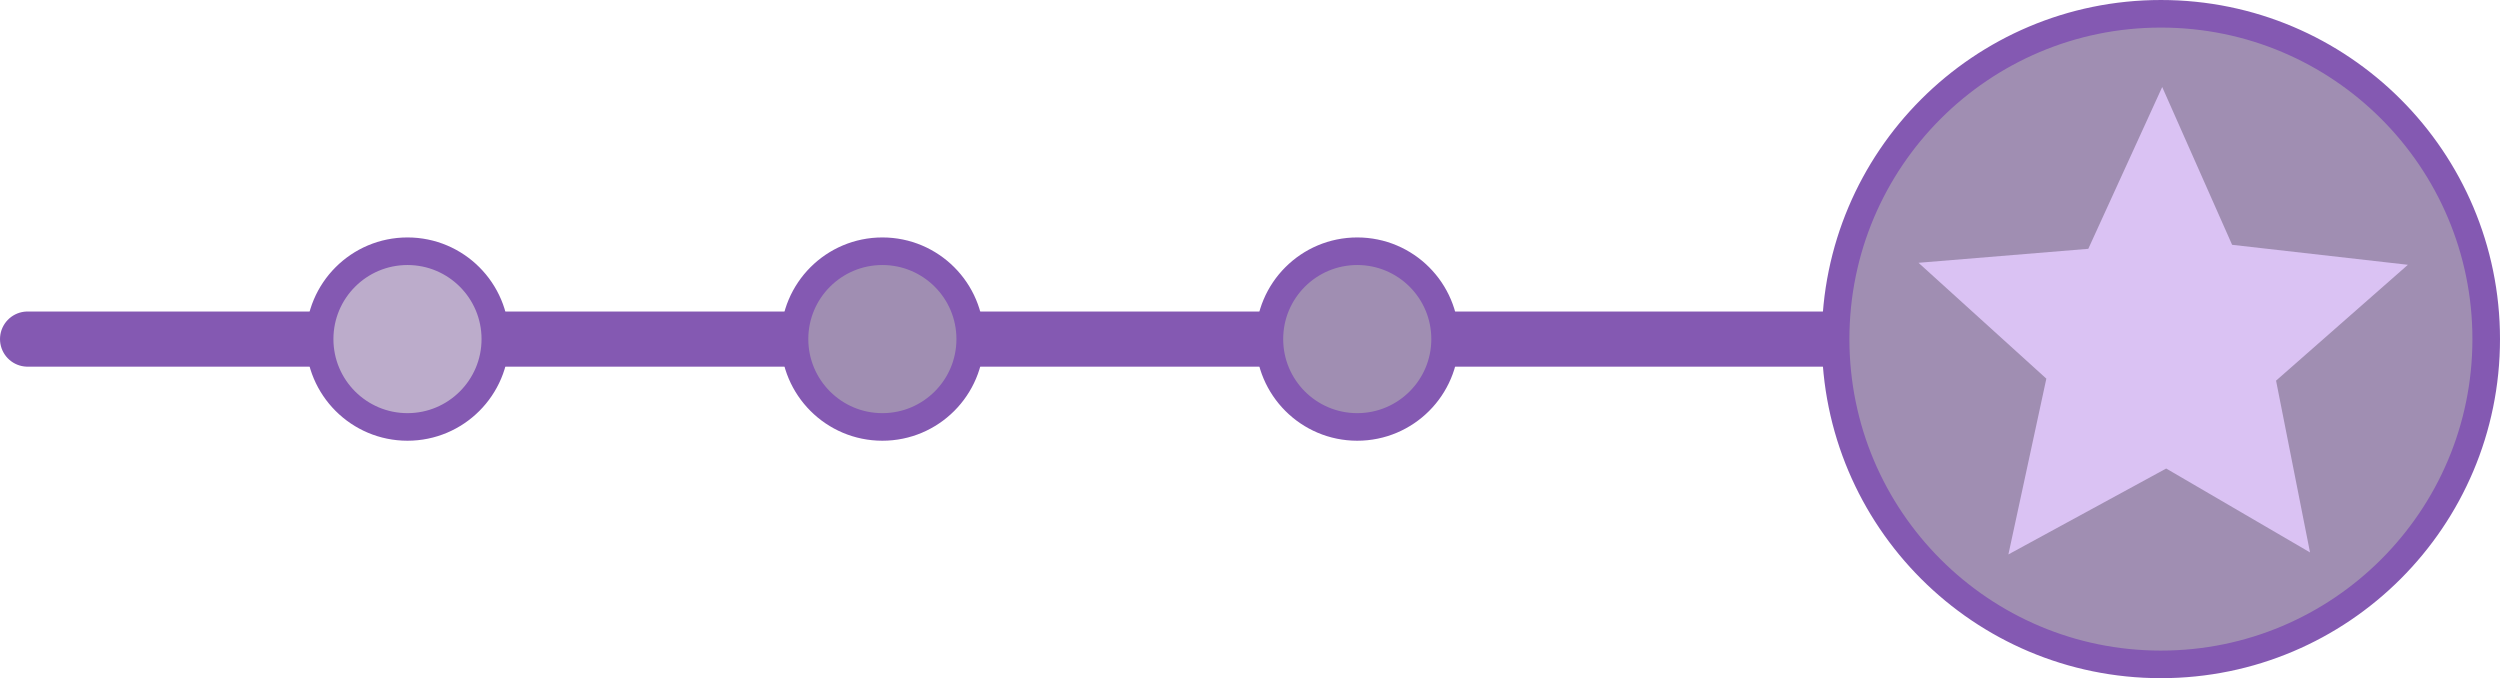 <svg version="1.1" xmlns="http://www.w3.org/2000/svg" xmlns:xlink="http://www.w3.org/1999/xlink" width="362.572" height="98.354" viewBox="0,0,362.572,98.354"><g transform="translate(-57.714,-130.823)"><g data-paper-data="{&quot;isPaintingLayer&quot;:true}" fill-rule="nonzero" stroke-linejoin="miter" stroke-miterlimit="10" stroke-dasharray="" stroke-dashoffset="0" style="mix-blend-mode: normal"><g stroke="#8459b2"><path d="M61.714,180h55.097" fill="none" stroke-width="8" stroke-linecap="round"/><g><path d="M116.811,180h68.872" fill="none" stroke-width="8" stroke-linecap="round"/><path d="M104.07,180c0,-7.037 5.704,-12.741 12.741,-12.741c7.037,0 12.741,5.704 12.741,12.741c0,7.037 -5.704,12.741 -12.741,12.741c-7.037,0 -12.741,-5.704 -12.741,-12.741z" fill="#bcaccb" stroke-width="4" stroke-linecap="butt"/></g><g><path d="M185.683,180h68.872" fill="none" stroke-width="8" stroke-linecap="round"/><path d="M172.942,180c0,-7.037 5.704,-12.741 12.741,-12.741c7.037,0 12.741,5.704 12.741,12.741c0,7.037 -5.704,12.741 -12.741,12.741c-7.037,0 -12.741,-5.704 -12.741,-12.741z" fill="#a08eb2" stroke-width="4" stroke-linecap="butt"/></g><g><path d="M254.555,180h68.872" fill="none" stroke-width="8" stroke-linecap="round"/><path d="M241.814,180c0,-7.037 5.704,-12.741 12.741,-12.741c7.037,0 12.741,5.704 12.741,12.741c0,7.037 -5.704,12.741 -12.741,12.741c-7.037,0 -12.741,-5.704 -12.741,-12.741z" fill="#a08eb2" stroke-width="4" stroke-linecap="butt"/></g></g><path d="M323.932,180c0,-26.055 21.122,-47.177 47.177,-47.177c26.055,0 47.177,21.122 47.177,47.177c0,26.055 -21.122,47.177 -47.177,47.177c-26.055,0 -47.177,-21.122 -47.177,-47.177z" fill="#a08eb2" stroke="#8459b2" stroke-width="4" stroke-linecap="butt"/><path d="M360.577,166.908l10.719,-23.465l10.139,22.885l25.493,2.897l-19.12,16.802l4.925,24.913l-20.858,-12.167l-22.885,12.457l5.504,-25.493l-18.54,-16.802z" fill="#dac2f3" stroke="#000000" stroke-width="0" stroke-linecap="round"/></g></g></svg>